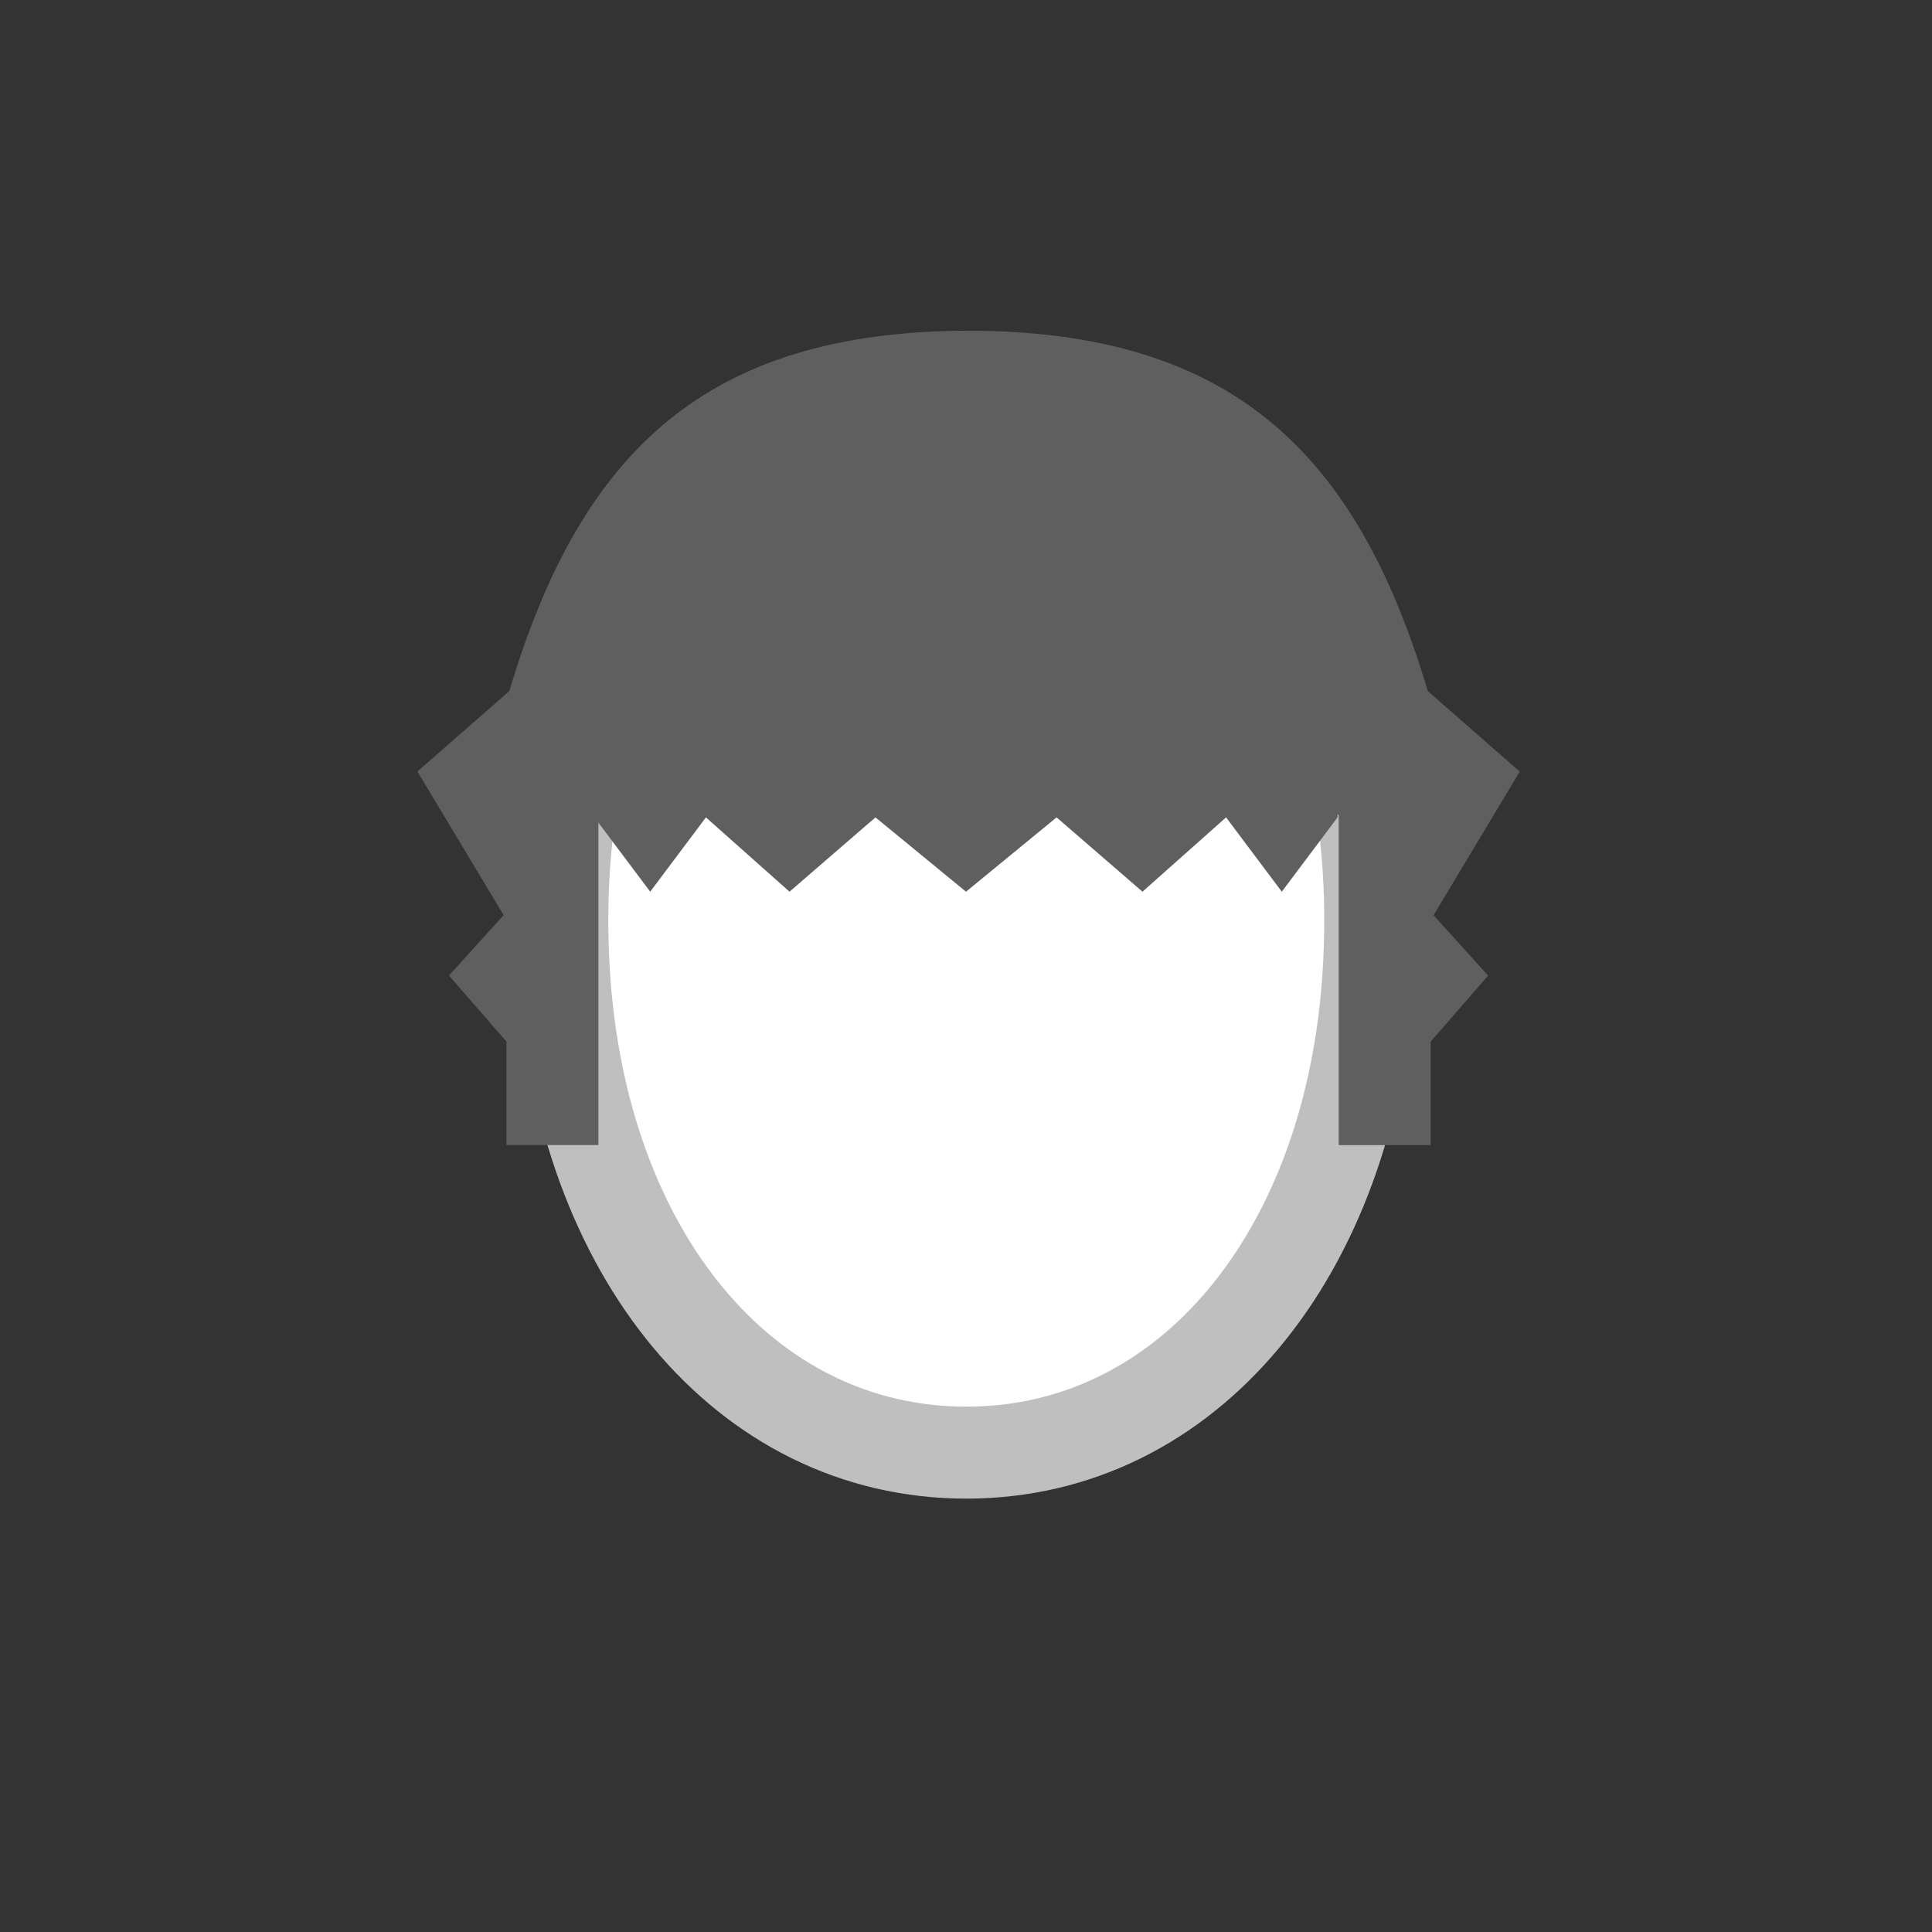 <svg width="52" height="52" viewBox="0 0 52 52" fill="none" xmlns="http://www.w3.org/2000/svg">
<rect x="0" y="0" width="52" height="52" fill="#333333" stroke="none"/>
<g id="hair-119">
<g id="119">
<path id="Vector" d="M26.008 11.176C18.97 11.176 14.648 17.5 15.179 26.181C15.644 33.761 20.052 39.098 26.008 39.098C31.963 39.098 36.371 33.761 36.836 26.181C37.367 17.5 33.045 11.176 26.008 11.176Z" fill="white" stroke="#BFBFBF" stroke-width="2.475"/>
<path id="Vector_2" d="M36.031 21.927V30.821H38.506V28.037L40.053 26.258L38.584 24.634L40.904 20.767L38.429 18.6C36.495 12.1 33.08 8.9 26.007 8.9H26.131C19.057 8.9 15.643 12.1 13.709 18.6L11.234 20.765L13.555 24.632L12.084 26.256L13.631 28.035V30.819H16.107V21.927" fill="#5F5F5F"/>
<path id="Vector_3" d="M36 17.875V22L34.5 24L33 22L30.75 24L28.438 22L26 24L23.563 22L21.25 24L19 22L17.5 24L16 22V17.875" fill="#5F5F5F"/>
</g>
</g>
</svg>
